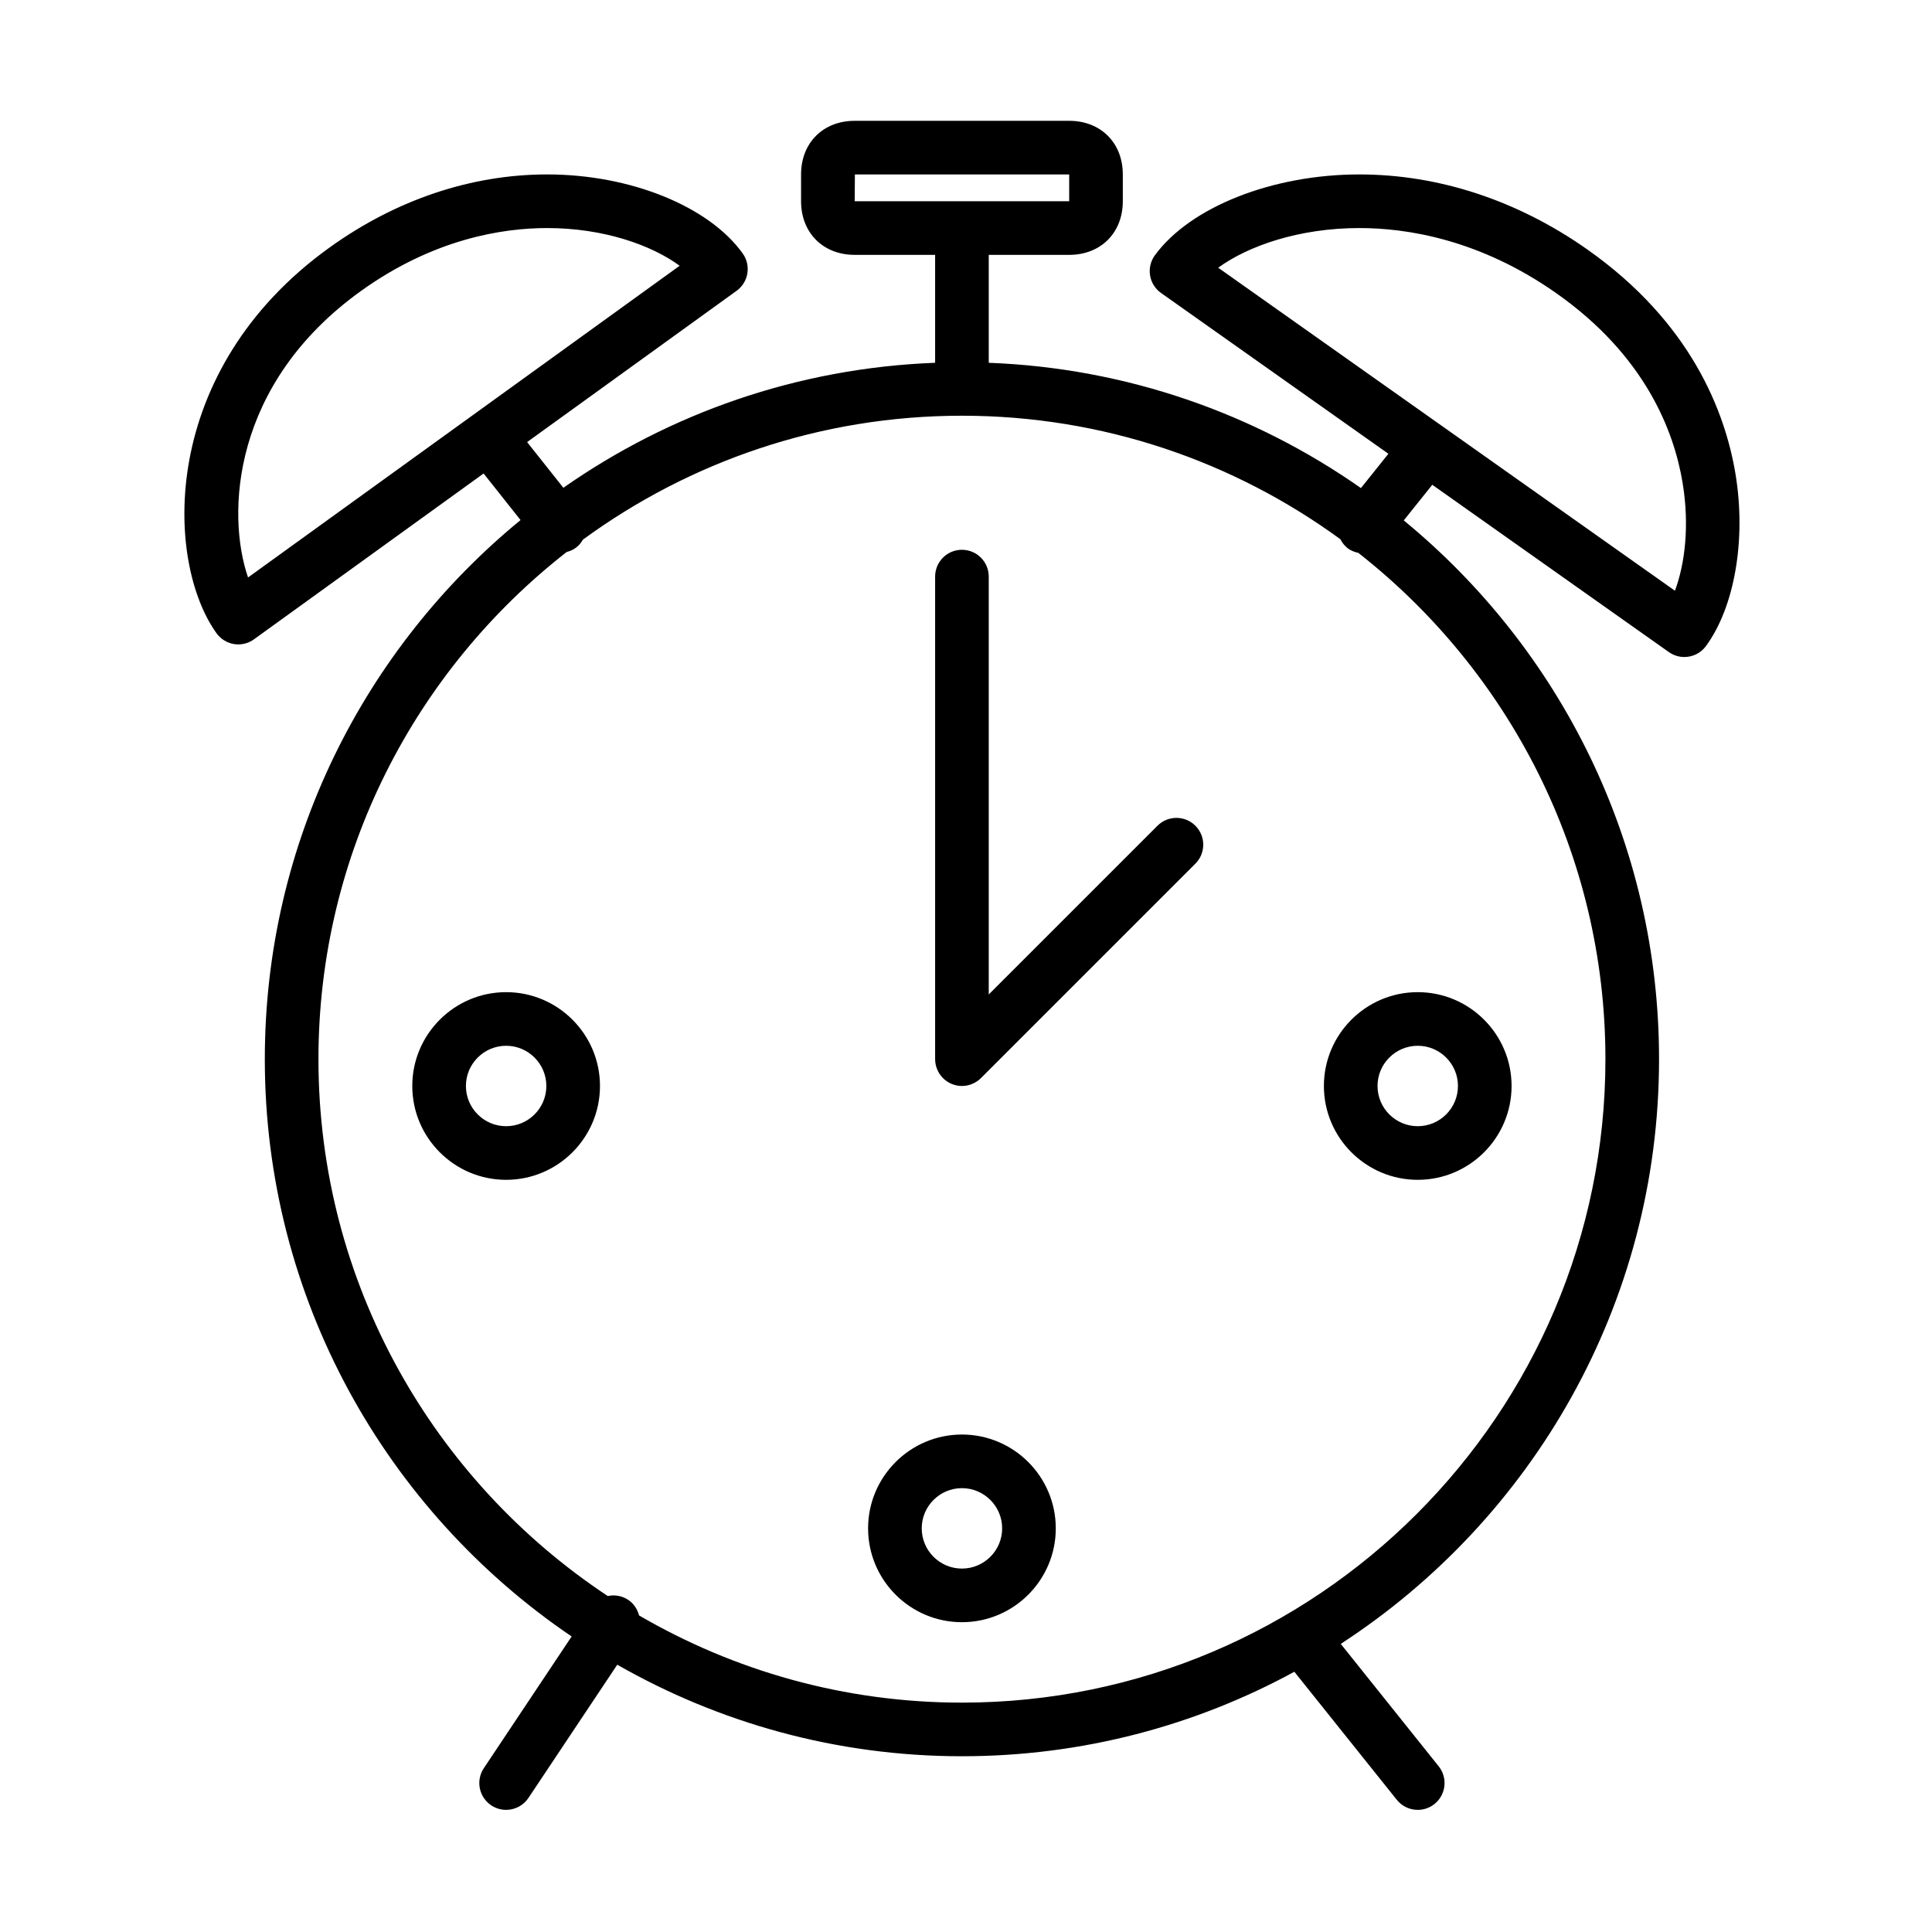 <?xml version="1.0" standalone="no"?><!DOCTYPE svg PUBLIC "-//W3C//DTD SVG 1.1//EN" "http://www.w3.org/Graphics/SVG/1.1/DTD/svg11.dtd"><svg t="1546480659025" class="icon" style="" viewBox="0 0 1024 1024" version="1.1" xmlns="http://www.w3.org/2000/svg" p-id="3876" xmlns:xlink="http://www.w3.org/1999/xlink" width="200" height="200"><defs><style type="text/css"></style></defs><path d="M613.483 437.659l-89.428 89.422L524.056 305.607c0-7.857-6.359-14.21-14.21-14.21-7.857 0-14.21 6.353-14.21 14.21l0 255.778c0 1.847 0.374 3.694 1.095 5.43 1.439 3.481 4.204 6.246 7.685 7.691 1.735 0.716 3.582 1.09 5.43 1.09 1.847 0 3.689-0.374 5.43-1.09 1.747-0.729 3.322-1.77 4.636-3.09l113.668-113.662c5.553-5.553 5.553-14.541 0-20.096C628.031 432.112 619.038 432.112 613.483 437.659zM509.846 760.331c-27.426 0-49.741 22.315-49.741 49.735s22.315 49.735 49.741 49.735c27.425 0 49.741-22.315 49.741-49.735S537.272 760.331 509.846 760.331zM509.846 831.381c-11.753 0-21.314-9.562-21.314-21.314 0-11.753 9.562-21.314 21.314-21.314s21.314 9.562 21.314 21.314C531.16 821.818 521.599 831.381 509.846 831.381zM268.26 525.862c-27.426 0-49.741 22.315-49.741 49.735 0 27.426 22.315 49.735 49.741 49.735s49.741-22.309 49.741-49.735C318.001 548.177 295.684 525.862 268.26 525.862zM268.26 596.911c-11.753 0-21.314-9.562-21.314-21.314s9.562-21.314 21.314-21.314 21.314 9.562 21.314 21.314S280.012 596.911 268.26 596.911zM701.691 575.596c0 27.426 22.315 49.735 49.741 49.735s49.735-22.309 49.735-49.735c0-27.419-22.309-49.735-49.735-49.735S701.691 548.177 701.691 575.596zM751.432 554.281c11.753 0 21.314 9.562 21.314 21.314s-9.562 21.314-21.314 21.314-21.314-9.562-21.314-21.314S739.679 554.281 751.432 554.281zM919.879 251.403c-5.441-33.014-23.524-80.529-78.8-119.345-36.887-25.909-78.604-39.604-120.595-39.604-46.046 0-89.6 17.223-108.362 42.837-2.25 3.067-3.173 6.928-2.563 10.687 0.61 3.76 2.718 7.122 5.826 9.313l120.494 85.212-14.553 18.188c-56.33-39.468-124.088-63.625-197.269-66.407l0-57.201 42.636 0c16.732 0 28.42-11.682 28.42-28.42L595.113 92.453c0-16.732-11.687-28.42-28.42-28.42L453 64.032c-16.732 0-28.42 11.687-28.42 28.42l0 14.21c0 16.738 11.687 28.42 28.42 28.42l42.636 0 0 57.201c-73.087 2.782-140.761 26.874-197.044 66.248l-19.219-24.217 111.045-80.191c6.341-4.582 7.786-13.434 3.215-19.805-17.958-25.033-59.605-41.866-103.626-41.866-40.12 0-79.937 13.351-115.154 38.603-90.932 65.211-87.545 166.291-60.108 204.564 2.191 3.067 5.536 5.133 9.26 5.749 0.758 0.125 1.522 0.178 2.285 0.178 2.973 0 5.885-0.929 8.325-2.694l121.702-87.889 19.586 24.684c-82.684 67.81-135.545 170.709-135.545 285.738 0 127.143 64.567 239.484 162.621 305.981l-46.543 69.812c-4.357 6.537-2.593 15.347 3.943 19.705 2.427 1.611 5.163 2.386 7.869 2.386 4.595 0 9.1-2.221 11.836-6.323l47.076-70.611c53.921 30.806 116.255 48.515 182.687 48.515 63.755 0 123.786-16.235 176.185-44.779l54.3 67.87c2.818 3.511 6.939 5.328 11.113 5.328 3.109 0 6.246-1.012 8.869-3.109 6.122-4.914 7.117-13.848 2.221-19.983l-51.907-64.88c101.435-65.934 168.701-180.176 168.701-309.912 0-114.922-52.748-217.737-135.303-285.555l15.11-18.881 125.397 88.676c2.487 1.764 5.358 2.611 8.188 2.611 4.387 0 8.703-2.013 11.48-5.814C919.406 321.659 925.557 285.927 919.879 251.403zM453 106.663l0.113-14.21 113.579 0 0 14.21L453 106.663zM131.471 306.064c-11.51-33.358-8.816-102.596 59.948-151.91 38.361-27.509 74.791-33.281 98.587-33.281 29.936 0 55.307 9.024 70.226 19.983L131.471 306.064zM850.908 561.386c0 188.051-153.006 341.044-341.062 341.044-62.352 0-120.796-16.898-171.141-46.23-0.852-3.233-2.718-6.223-5.719-8.224-3.334-2.214-7.235-2.818-10.853-2.043-92.311-61.096-153.349-165.806-153.349-284.548 0-109.103 51.564-206.328 131.537-268.798 1.83-0.485 3.606-1.22 5.181-2.48 1.468-1.154 2.593-2.57 3.464-4.091 56.389-41.244 125.823-65.674 200.881-65.674 74.921 0 144.231 24.347 200.567 65.449 0.888 1.747 2.096 3.345 3.719 4.648 1.758 1.409 3.766 2.149 5.821 2.605C799.592 355.526 850.908 452.55 850.908 561.386zM887.753 313.098 645.669 141.898c15.791-11.516 42.855-21.025 74.815-21.025 25.187 0 63.725 5.98 104.266 34.441 47.195 33.145 62.529 73.063 67.083 100.707C895.592 278.875 892.957 299.125 887.753 313.098z" p-id="3877"></path></svg>